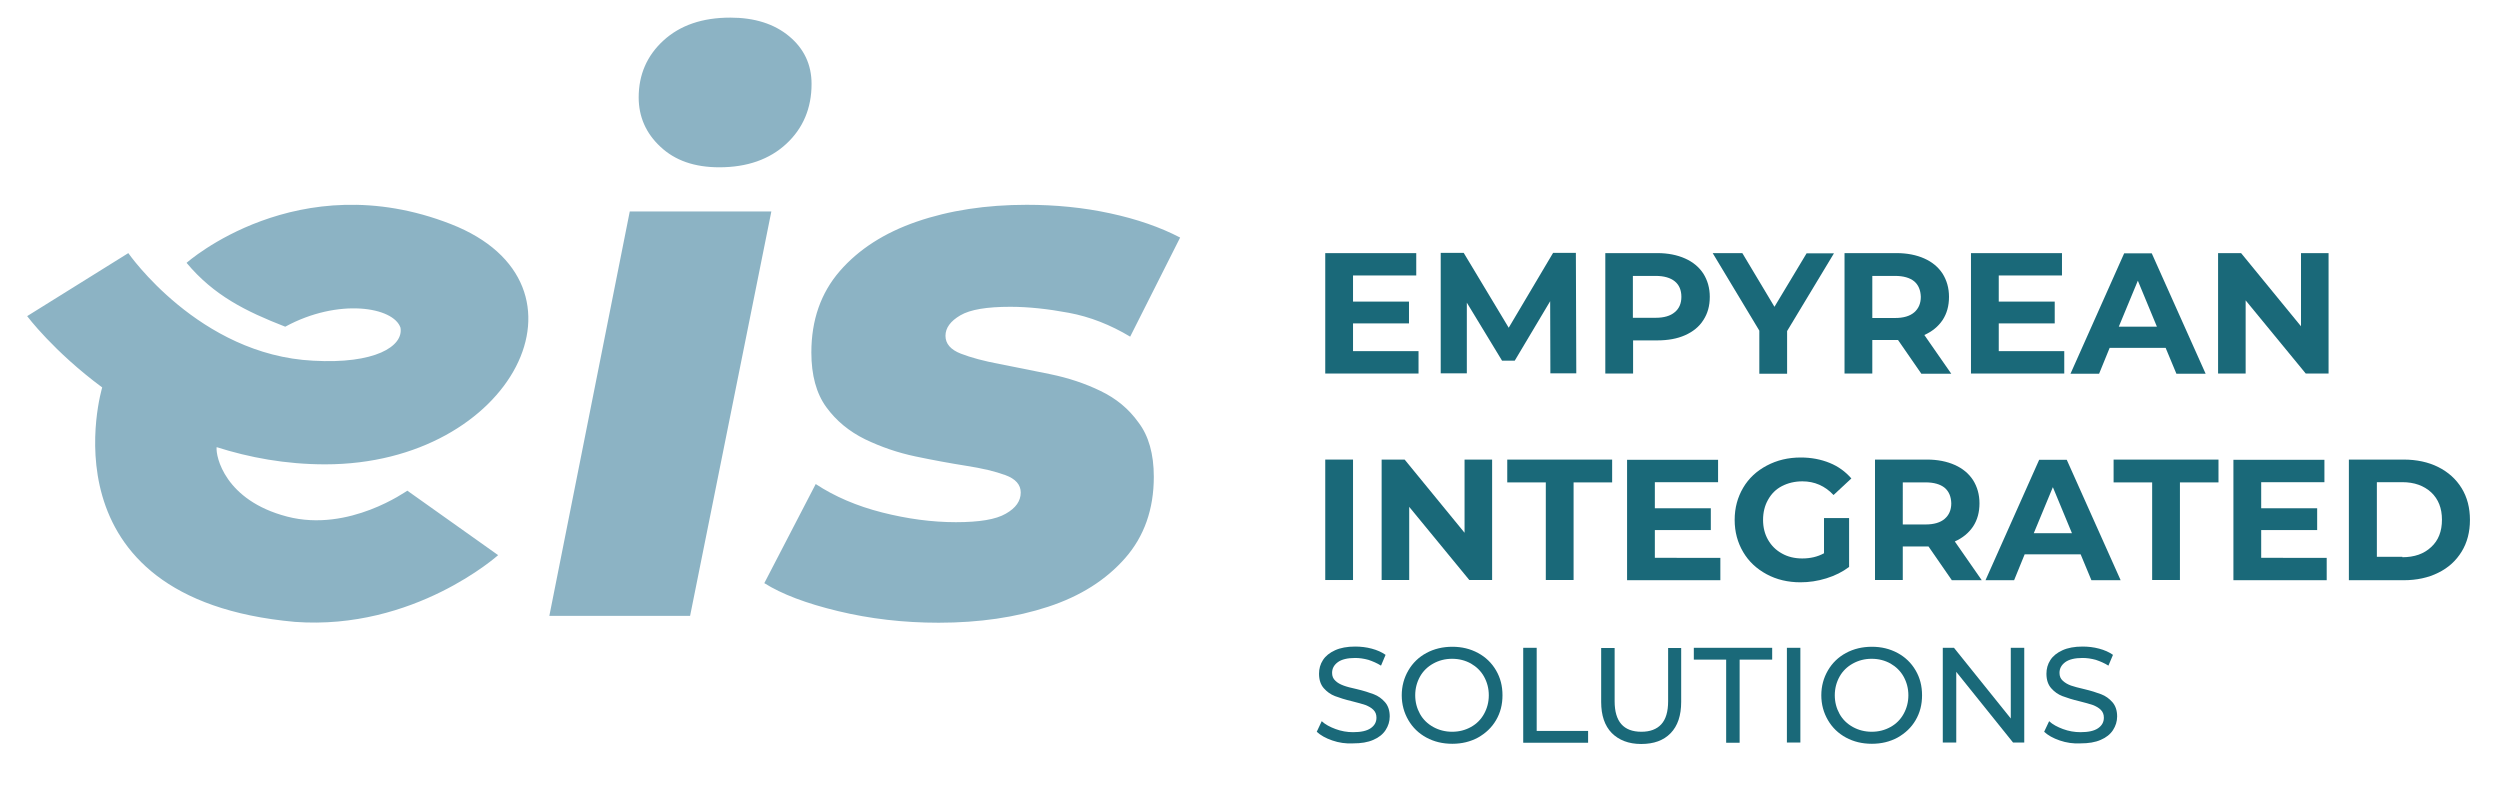 <?xml version="1.0" encoding="utf-8"?>
<!-- Generator: Adobe Illustrator 26.3.1, SVG Export Plug-In . SVG Version: 6.00 Build 0)  -->
<svg version="1.1" id="Layer_1" xmlns="http://www.w3.org/2000/svg" xmlns:xlink="http://www.w3.org/1999/xlink" x="0px" y="0px"
	 viewBox="0 0 1206 384" style="enable-background:new 0 0 1206 384;" xml:space="preserve">
<style type="text/css">
	.st0{fill:#1A6979;}
	.st1{fill:#8CB3C4;}
</style>
<g>
	<g>
		<path class="st0" d="M684.3,169.4v10.8h-45v-58.1h43.9v10.8h-30.5v12.6h27V156h-27v13.4H684.3z"/>
		<path class="st0" d="M747.9,180.2l-0.1-34.9l-17.1,28.7h-6.1l-17-28v34.1H695v-58.1h11.1l21.7,36.1l21.4-36.1h11l0.2,58.1H747.9z"
			/>
		<path class="st0" d="M812.9,124.7c3.8,1.7,6.7,4.1,8.8,7.3c2,3.2,3.1,6.9,3.1,11.2c0,4.3-1,8-3.1,11.2c-2,3.2-5,5.6-8.8,7.3
			c-3.8,1.7-8.3,2.5-13.4,2.5h-11.7v16h-13.4v-58.1h25.2C804.6,122.1,809.1,123,812.9,124.7z M807.9,150.6c2.1-1.7,3.2-4.2,3.2-7.4
			c0-3.3-1.1-5.8-3.2-7.5c-2.1-1.7-5.2-2.6-9.2-2.6h-11v20.2h11C802.7,153.3,805.8,152.4,807.9,150.6z"/>
		<path class="st0" d="M862.1,159.7v20.6h-13.4v-20.8l-22.5-37.4h14.3L856,148l15.5-25.8h13.2L862.1,159.7z"/>
		<path class="st0" d="M926.8,180.2l-11.2-16.2h-0.7h-11.7v16.2h-13.4v-58.1h25.1c5.1,0,9.6,0.9,13.4,2.6c3.8,1.7,6.7,4.1,8.8,7.3
			c2,3.2,3.1,6.9,3.1,11.2c0,4.3-1,8-3.1,11.2c-2.1,3.1-5,5.5-8.8,7.2l13,18.7H926.8z M923.4,135.7c-2.1-1.7-5.2-2.6-9.2-2.6h-11
			v20.3h11c4,0,7.1-0.9,9.2-2.7c2.1-1.8,3.2-4.3,3.2-7.5C926.5,140,925.5,137.5,923.4,135.7z"/>
		<path class="st0" d="M995.8,169.4v10.8h-45v-58.1h43.9v10.8h-30.5v12.6h27V156h-27v13.4H995.8z"/>
		<path class="st0" d="M1044.7,167.8h-27l-5.1,12.5h-13.8l25.9-58.1h13.3l26,58.1h-14.1L1044.7,167.8z M1040.5,157.6l-9.2-22.2
			l-9.2,22.2H1040.5z"/>
		<path class="st0" d="M1123.3,122.1v58.1h-11l-29-35.3v35.3H1070v-58.1h11.1l28.9,35.3v-35.3H1123.3z"/>
		<path class="st0" d="M639.3,221.7h13.4v58.1h-13.4V221.7z"/>
		<path class="st0" d="M719.8,221.7v58.1h-11l-29-35.3v35.3h-13.3v-58.1h11.1l28.9,35.3v-35.3H719.8z"/>
		<path class="st0" d="M745.7,232.7h-18.6v-11h50.6v11h-18.6v47.1h-13.4V232.7z"/>
		<path class="st0" d="M829.9,269.1v10.8h-45v-58.1h43.9v10.8h-30.5v12.6h27v10.5h-27v13.4H829.9z"/>
		<path class="st0" d="M879.7,249.9H892v23.6c-3.2,2.4-6.8,4.2-11,5.5c-4.2,1.3-8.3,1.9-12.5,1.9c-6,0-11.5-1.3-16.3-3.9
			c-4.8-2.6-8.6-6.1-11.3-10.7c-2.7-4.6-4.1-9.7-4.1-15.5c0-5.8,1.4-10.9,4.1-15.5c2.7-4.6,6.5-8.1,11.4-10.7
			c4.9-2.6,10.3-3.9,16.4-3.9c5.1,0,9.7,0.9,13.9,2.6c4.2,1.7,7.6,4.2,10.5,7.5l-8.6,8c-4.1-4.4-9.2-6.6-15-6.6
			c-3.7,0-7,0.8-9.9,2.3c-2.9,1.5-5.1,3.7-6.7,6.6c-1.6,2.8-2.4,6.1-2.4,9.7c0,3.6,0.8,6.8,2.4,9.6c1.6,2.8,3.8,5,6.7,6.6
			c2.8,1.6,6.1,2.4,9.8,2.4c3.9,0,7.4-0.8,10.5-2.5V249.9z"/>
		<path class="st0" d="M941.5,279.8l-11.2-16.2h-0.7h-11.7v16.2h-13.4v-58.1h25.1c5.1,0,9.6,0.9,13.4,2.6c3.8,1.7,6.7,4.1,8.8,7.3
			c2,3.2,3.1,6.9,3.1,11.2c0,4.3-1,8-3.1,11.2c-2.1,3.1-5,5.5-8.8,7.2l13,18.7H941.5z M938.1,235.3c-2.1-1.7-5.2-2.6-9.2-2.6h-11
			V253h11c4,0,7.1-0.9,9.2-2.7c2.1-1.8,3.2-4.3,3.2-7.5C941.2,239.6,940.2,237.1,938.1,235.3z"/>
		<path class="st0" d="M1003.7,267.4h-27l-5.1,12.5h-13.8l25.9-58.1H997l26,58.1h-14.1L1003.7,267.4z M999.5,257.2l-9.2-22.2
			l-9.2,22.2H999.5z"/>
		<path class="st0" d="M1038.2,232.7h-18.6v-11h50.6v11h-18.6v47.1h-13.4V232.7z"/>
		<path class="st0" d="M1122.4,269.1v10.8h-45v-58.1h43.9v10.8h-30.5v12.6h27v10.5h-27v13.4H1122.4z"/>
		<path class="st0" d="M1133.1,221.7h26.4c6.3,0,11.9,1.2,16.7,3.6c4.8,2.4,8.6,5.8,11.3,10.2c2.7,4.4,4,9.5,4,15.3
			c0,5.8-1.3,10.9-4,15.3c-2.7,4.4-6.4,7.8-11.3,10.2c-4.8,2.4-10.4,3.6-16.7,3.6h-26.4V221.7z M1158.9,268.8
			c5.8,0,10.4-1.6,13.9-4.9c3.5-3.2,5.2-7.6,5.2-13.2c0-5.5-1.7-9.9-5.2-13.2c-3.5-3.2-8.1-4.9-13.9-4.9h-12.3v36H1158.9z"/>
		<path class="st0" d="M642.7,357.2c-3.2-1.1-5.7-2.5-7.5-4.2l2.4-5.1c1.7,1.6,4,2.8,6.7,3.8c2.7,1,5.5,1.5,8.4,1.5
			c3.8,0,6.6-0.6,8.5-1.9c1.9-1.3,2.8-3,2.8-5.1c0-1.6-0.5-2.8-1.5-3.8c-1-1-2.3-1.7-3.8-2.3c-1.5-0.5-3.6-1.1-6.4-1.8
			c-3.4-0.8-6.2-1.7-8.3-2.5c-2.1-0.8-3.9-2.1-5.4-3.8c-1.5-1.7-2.3-4-2.3-7c0-2.4,0.6-4.6,1.9-6.6c1.3-2,3.2-3.5,5.8-4.7
			c2.6-1.2,5.9-1.8,9.7-1.8c2.7,0,5.4,0.3,8,1c2.6,0.7,4.9,1.7,6.7,3l-2.2,5.2c-1.9-1.2-4-2.1-6.1-2.8c-2.2-0.6-4.3-0.9-6.4-0.9
			c-3.7,0-6.5,0.7-8.3,2c-1.9,1.4-2.8,3.1-2.8,5.2c0,1.6,0.5,2.8,1.6,3.8c1,1,2.3,1.7,3.9,2.3s3.6,1.1,6.3,1.7
			c3.4,0.8,6.2,1.7,8.3,2.5c2.1,0.8,3.9,2.1,5.4,3.8s2.3,4,2.3,6.9c0,2.4-0.7,4.6-2,6.6c-1.3,2-3.3,3.6-5.9,4.7
			c-2.7,1.2-5.9,1.7-9.8,1.7C649.2,358.8,645.9,358.3,642.7,357.2z"/>
		<path class="st0" d="M688.1,355.8c-3.7-2-6.6-4.8-8.7-8.4c-2.1-3.6-3.2-7.6-3.2-12c0-4.4,1.1-8.4,3.2-12c2.1-3.6,5-6.4,8.7-8.4
			c3.7-2,7.9-3,12.5-3c4.6,0,8.7,1,12.4,3c3.7,2,6.6,4.8,8.7,8.4c2.1,3.6,3.1,7.5,3.1,12s-1,8.4-3.1,12c-2.1,3.6-5,6.3-8.7,8.4
			c-3.7,2-7.8,3-12.4,3C695.9,358.8,691.8,357.8,688.1,355.8z M709.6,350.7c2.7-1.5,4.8-3.6,6.3-6.3c1.5-2.7,2.3-5.7,2.3-9
			c0-3.3-0.8-6.3-2.3-9c-1.5-2.7-3.7-4.8-6.3-6.3c-2.7-1.5-5.7-2.3-9.1-2.3c-3.4,0-6.4,0.8-9.1,2.3c-2.7,1.5-4.9,3.6-6.4,6.3
			c-1.5,2.7-2.3,5.7-2.3,9c0,3.3,0.8,6.3,2.3,9c1.5,2.7,3.7,4.8,6.4,6.3c2.7,1.5,5.8,2.3,9.1,2.3C703.9,353,706.9,352.2,709.6,350.7
			z"/>
		<path class="st0" d="M734.8,312.5h6.5v40.1h24.8v5.7h-31.3V312.5z"/>
		<path class="st0" d="M777.5,353.6c-3.4-3.5-5.1-8.5-5.1-15v-26h6.5v25.7c0,9.8,4.3,14.7,12.9,14.7c4.2,0,7.4-1.2,9.6-3.6
			c2.2-2.4,3.3-6.1,3.3-11.1v-25.7h6.3v26c0,6.6-1.7,11.6-5.1,15.1s-8.1,5.2-14.2,5.2S780.9,357,777.5,353.6z"/>
		<path class="st0" d="M832.8,318.2h-15.7v-5.7h37.8v5.7h-15.7v40.1h-6.5V318.2z"/>
		<path class="st0" d="M862,312.5h6.5v45.7H862V312.5z"/>
		<path class="st0" d="M890.5,355.8c-3.7-2-6.6-4.8-8.7-8.4c-2.1-3.6-3.2-7.6-3.2-12c0-4.4,1.1-8.4,3.2-12c2.1-3.6,5-6.4,8.7-8.4
			c3.7-2,7.9-3,12.5-3c4.6,0,8.7,1,12.4,3c3.7,2,6.6,4.8,8.7,8.4c2.1,3.6,3.1,7.5,3.1,12s-1,8.4-3.1,12c-2.1,3.6-5,6.3-8.7,8.4
			c-3.7,2-7.8,3-12.4,3C898.3,358.8,894.2,357.8,890.5,355.8z M912,350.7c2.7-1.5,4.8-3.6,6.3-6.3c1.5-2.7,2.3-5.7,2.3-9
			c0-3.3-0.8-6.3-2.3-9c-1.5-2.7-3.7-4.8-6.3-6.3c-2.7-1.5-5.7-2.3-9.1-2.3c-3.4,0-6.4,0.8-9.1,2.3c-2.7,1.5-4.9,3.6-6.4,6.3
			s-2.3,5.7-2.3,9c0,3.3,0.8,6.3,2.3,9s3.7,4.8,6.4,6.3c2.7,1.5,5.8,2.3,9.1,2.3C906.3,353,909.3,352.2,912,350.7z"/>
		<path class="st0" d="M976.5,312.5v45.7h-5.4l-27.4-34.1v34.1h-6.5v-45.7h5.4l27.4,34.1v-34.1H976.5z"/>
		<path class="st0" d="M993.6,357.2c-3.2-1.1-5.7-2.5-7.5-4.2l2.4-5.1c1.7,1.6,4,2.8,6.7,3.8c2.7,1,5.5,1.5,8.4,1.5
			c3.8,0,6.6-0.6,8.5-1.9s2.8-3,2.8-5.1c0-1.6-0.5-2.8-1.5-3.8s-2.3-1.7-3.8-2.3c-1.5-0.5-3.6-1.1-6.4-1.8c-3.4-0.8-6.2-1.7-8.3-2.5
			c-2.1-0.8-3.9-2.1-5.4-3.8c-1.5-1.7-2.3-4-2.3-7c0-2.4,0.6-4.6,1.9-6.6c1.3-2,3.2-3.5,5.8-4.7c2.6-1.2,5.9-1.8,9.7-1.8
			c2.7,0,5.4,0.3,8,1c2.6,0.7,4.9,1.7,6.7,3l-2.2,5.2c-1.9-1.2-4-2.1-6.1-2.8c-2.2-0.6-4.3-0.9-6.4-0.9c-3.7,0-6.5,0.7-8.3,2
			c-1.9,1.4-2.8,3.1-2.8,5.2c0,1.6,0.5,2.8,1.6,3.8s2.3,1.7,3.9,2.3c1.5,0.5,3.6,1.1,6.3,1.7c3.4,0.8,6.2,1.7,8.3,2.5
			c2.1,0.8,3.9,2.1,5.4,3.8c1.5,1.7,2.3,4,2.3,6.9c0,2.4-0.7,4.6-2,6.6c-1.3,2-3.3,3.6-5.9,4.7c-2.7,1.2-5.9,1.7-9.8,1.7
			C1000.2,358.8,996.8,358.3,993.6,357.2z"/>
	</g>
	<path class="st1" d="M308.1,47c0-11,4-20.2,12-27.5c8-7.3,18.7-11,32.2-11c11.7,0,21.2,3,28.4,9c7.2,6,10.8,13.7,10.8,23
		c0,11.7-4.1,21.4-12.2,28.9c-8.1,7.5-18.9,11.3-32.3,11.3c-12,0-21.4-3.3-28.4-9.9C311.6,64.3,308.1,56.3,308.1,47z M303.8,102
		L265,297.1h67.9L372.1,102H303.8z M530.9,188.6c-7.4-3.6-15.5-6.3-24.3-8.1c-8.7-1.8-16.9-3.4-24.4-4.9c-7.5-1.4-13.8-3.1-18.7-5
		c-4.9-1.9-7.4-4.8-7.4-8.6c0-3.8,2.4-7.1,7.2-9.9c4.8-2.8,12.8-4.1,24.1-4.1c8.6,0,18,1,28.2,2.9c10.2,1.9,20.1,5.8,29.6,11.5
		l24.1-47.8c-9.6-5-20.8-8.9-33.8-11.7c-12.9-2.8-26.4-4.1-40.2-4.1c-19.6,0-37.3,2.7-53,8.1c-15.7,5.4-28.1,13.4-37.2,23.9
		c-9.1,10.5-13.7,23.6-13.7,39.2c0,11,2.4,19.8,7.2,26.4c4.8,6.6,11,11.7,18.7,15.5c7.7,3.7,15.8,6.5,24.4,8.3s16.8,3.3,24.4,4.5
		c7.7,1.2,14,2.7,18.9,4.5c4.9,1.8,7.4,4.6,7.4,8.4c0,4.1-2.4,7.5-7.2,10.2c-4.8,2.8-12.8,4.1-24.1,4.1c-11.5,0-23.4-1.6-35.6-4.7
		c-12.2-3.1-22.9-7.7-32-13.7l-24.8,47.8c8.4,5.3,20.2,9.8,35.6,13.5c15.3,3.7,31.5,5.6,48.5,5.6c19.6,0,37.3-2.6,52.8-7.7
		c15.6-5.1,28-13,37.2-23.5c9.2-10.5,13.8-23.6,13.8-39.2c0-11-2.5-19.8-7.4-26.2C544.5,197.2,538.4,192.2,530.9,188.6z
		 M138.5,249.2c-30-7.8-34.5-29-34-33.5c0,0,0,0,0,0c15.7,5,33.2,8.3,52.4,8.3c90.5,0,134.6-87,60.6-115.9
		c-74-28.9-127.5,18.7-127.5,18.7c13.2,15.8,28.6,23.4,47.6,30.8c25.7-14,52.3-9.5,55.6,0.5c1.5,9-12.4,17.6-42.1,15.9
		c-55.1-2.7-89.2-51.9-89.2-51.9l-48.8,30.4c0,0,12.7,17,36.2,34.4c0,0,0,0,0,0s-30.8,102,93,113.1c57.5,4.2,98-32.2,98-32.2
		l-43.8-31.1C196.3,236.7,168.4,257,138.5,249.2z"/>
</g>
</svg>
